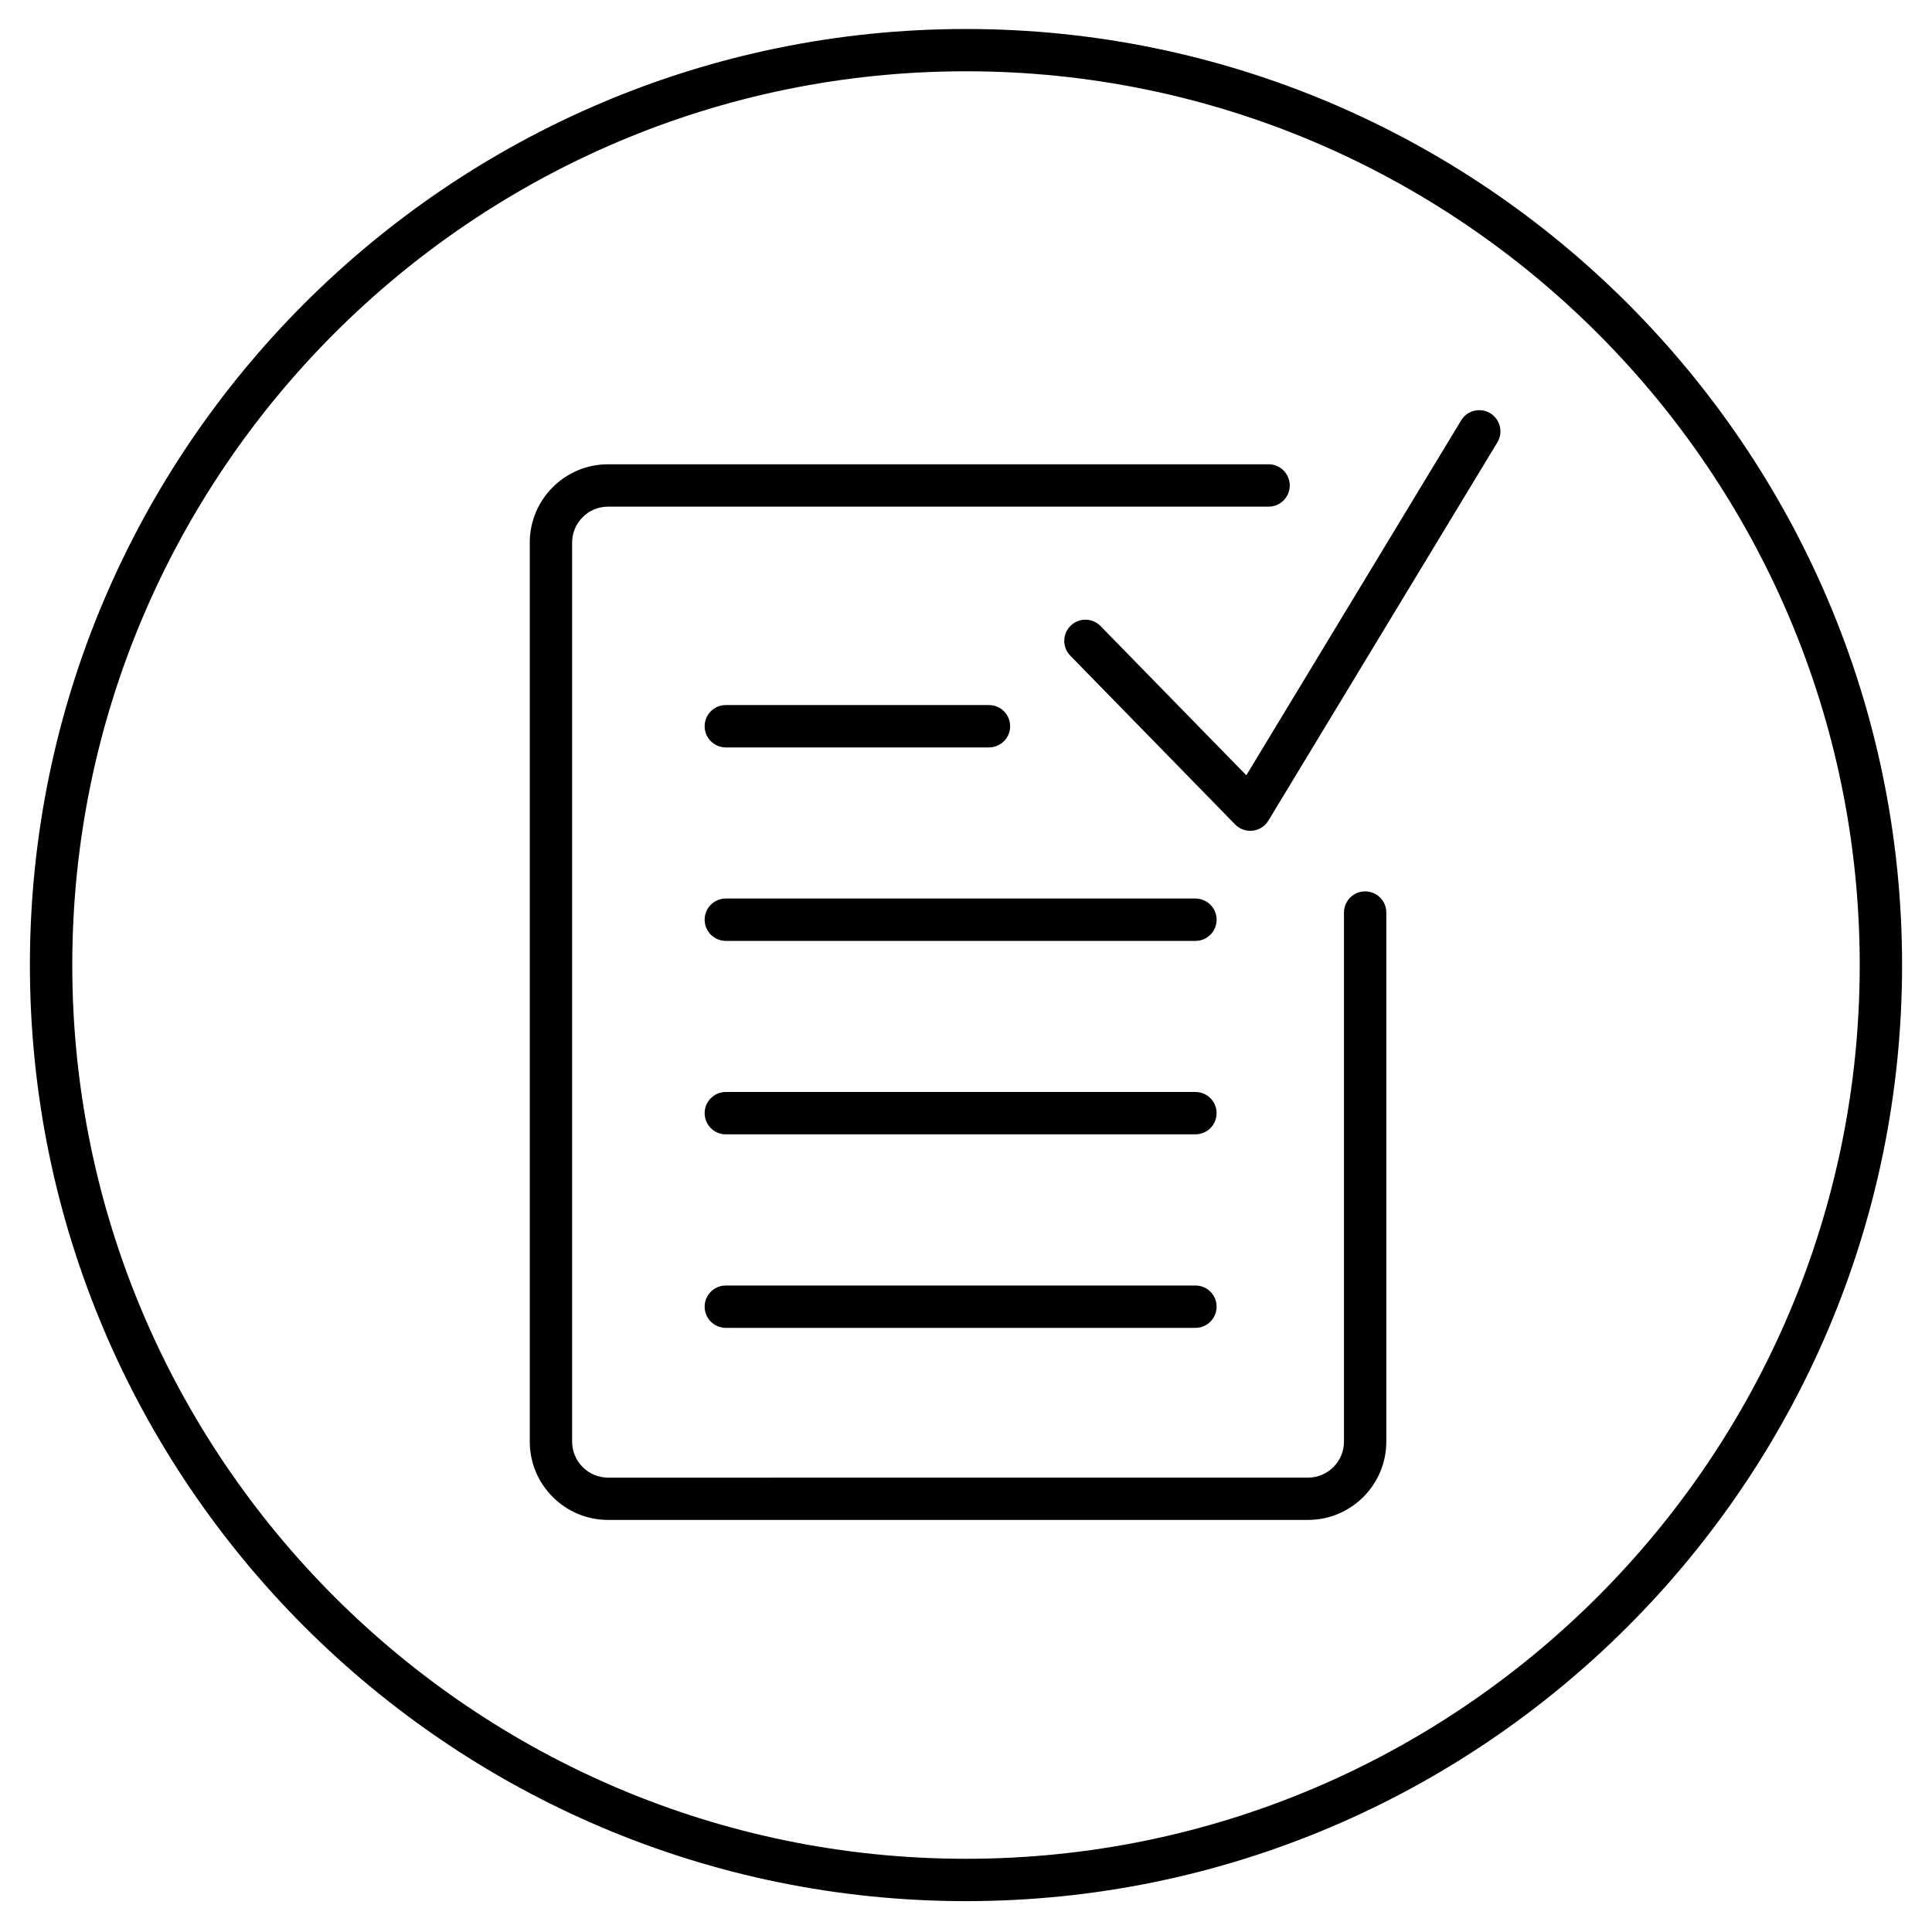 <?xml version="1.0" encoding="utf-8"?>
<!-- Generator: Adobe Illustrator 17.0.0, SVG Export Plug-In . SVG Version: 6.00 Build 0)  -->
<svg version="1.2" baseProfile="tiny" id="Layer_1" xmlns="http://www.w3.org/2000/svg" xmlns:xlink="http://www.w3.org/1999/xlink"
	 x="0px" y="0px" width="114.998px" height="114.998px" viewBox="0 0 114.998 114.998" xml:space="preserve">
<g>
	<path d="M71.156,64.998H43.202c-0.696,0-1.26,0.565-1.26,1.262c0,0.695,0.563,1.259,1.26,1.259h27.953
		c0.696,0,1.261-0.564,1.261-1.259C72.416,65.564,71.852,64.998,71.156,64.998z"/>
	<path d="M43.202,76.517c-0.696,0-1.26,0.564-1.26,1.26s0.563,1.262,1.26,1.262h27.953c0.696,0,1.261-0.565,1.261-1.262
		c0-0.696-0.564-1.26-1.26-1.26H43.202z"/>
	<path d="M81.257,53.058c-0.696,0-1.26,0.562-1.26,1.26v31.491c0,1.181-0.961,2.143-2.141,2.143H36.193
		c-1.18,0-2.139-0.961-2.139-2.143V32.294c0-1.179,0.959-2.137,2.139-2.137H75.51c0.695,0,1.26-0.564,1.26-1.262
		c0-0.695-0.564-1.26-1.26-1.26H36.193c-2.569,0-4.66,2.09-4.66,4.658v53.515c0,2.571,2.091,4.662,4.66,4.662h41.664
		c2.57,0,4.66-2.091,4.66-4.662V54.317C82.517,53.62,81.952,53.058,81.257,53.058z"/>
	<path d="M88.701,24.596c-0.596-0.358-1.372-0.169-1.73,0.427L74.185,46.147l-8.676-8.881c-0.486-0.5-1.285-0.508-1.781-0.022
		c-0.499,0.486-0.508,1.285-0.021,1.783l9.812,10.047c0.239,0.245,0.564,0.378,0.902,0.378c0.048,0,0.096-0.001,0.142-0.007
		c0.389-0.045,0.734-0.267,0.936-0.601L89.127,26.33C89.488,25.733,89.296,24.955,88.701,24.596z"/>
	<path d="M71.156,53.483H43.202c-0.696,0-1.26,0.565-1.26,1.26s0.563,1.262,1.26,1.262h27.953c0.696,0,1.261-0.566,1.261-1.262
		C72.416,54.049,71.852,53.483,71.156,53.483z"/>
	<path d="M57.498,1.726C26.775,1.726,1.78,26.719,1.78,57.443c0,30.723,24.995,55.718,55.718,55.718
		c30.724,0,55.719-24.995,55.719-55.718C113.217,26.719,88.222,1.726,57.498,1.726z M57.498,110.64
		c-29.332,0-53.196-23.865-53.196-53.197c0-29.331,23.864-53.2,53.196-53.2c29.333,0,53.198,23.869,53.198,53.2
		C110.697,86.774,86.831,110.64,57.498,110.64z"/>
	<path d="M58.866,41.967H43.202c-0.696,0-1.26,0.565-1.26,1.262c0,0.694,0.563,1.26,1.26,1.26h15.663
		c0.696,0,1.261-0.566,1.261-1.26C60.126,42.531,59.562,41.967,58.866,41.967z"/>
</g>
</svg>
